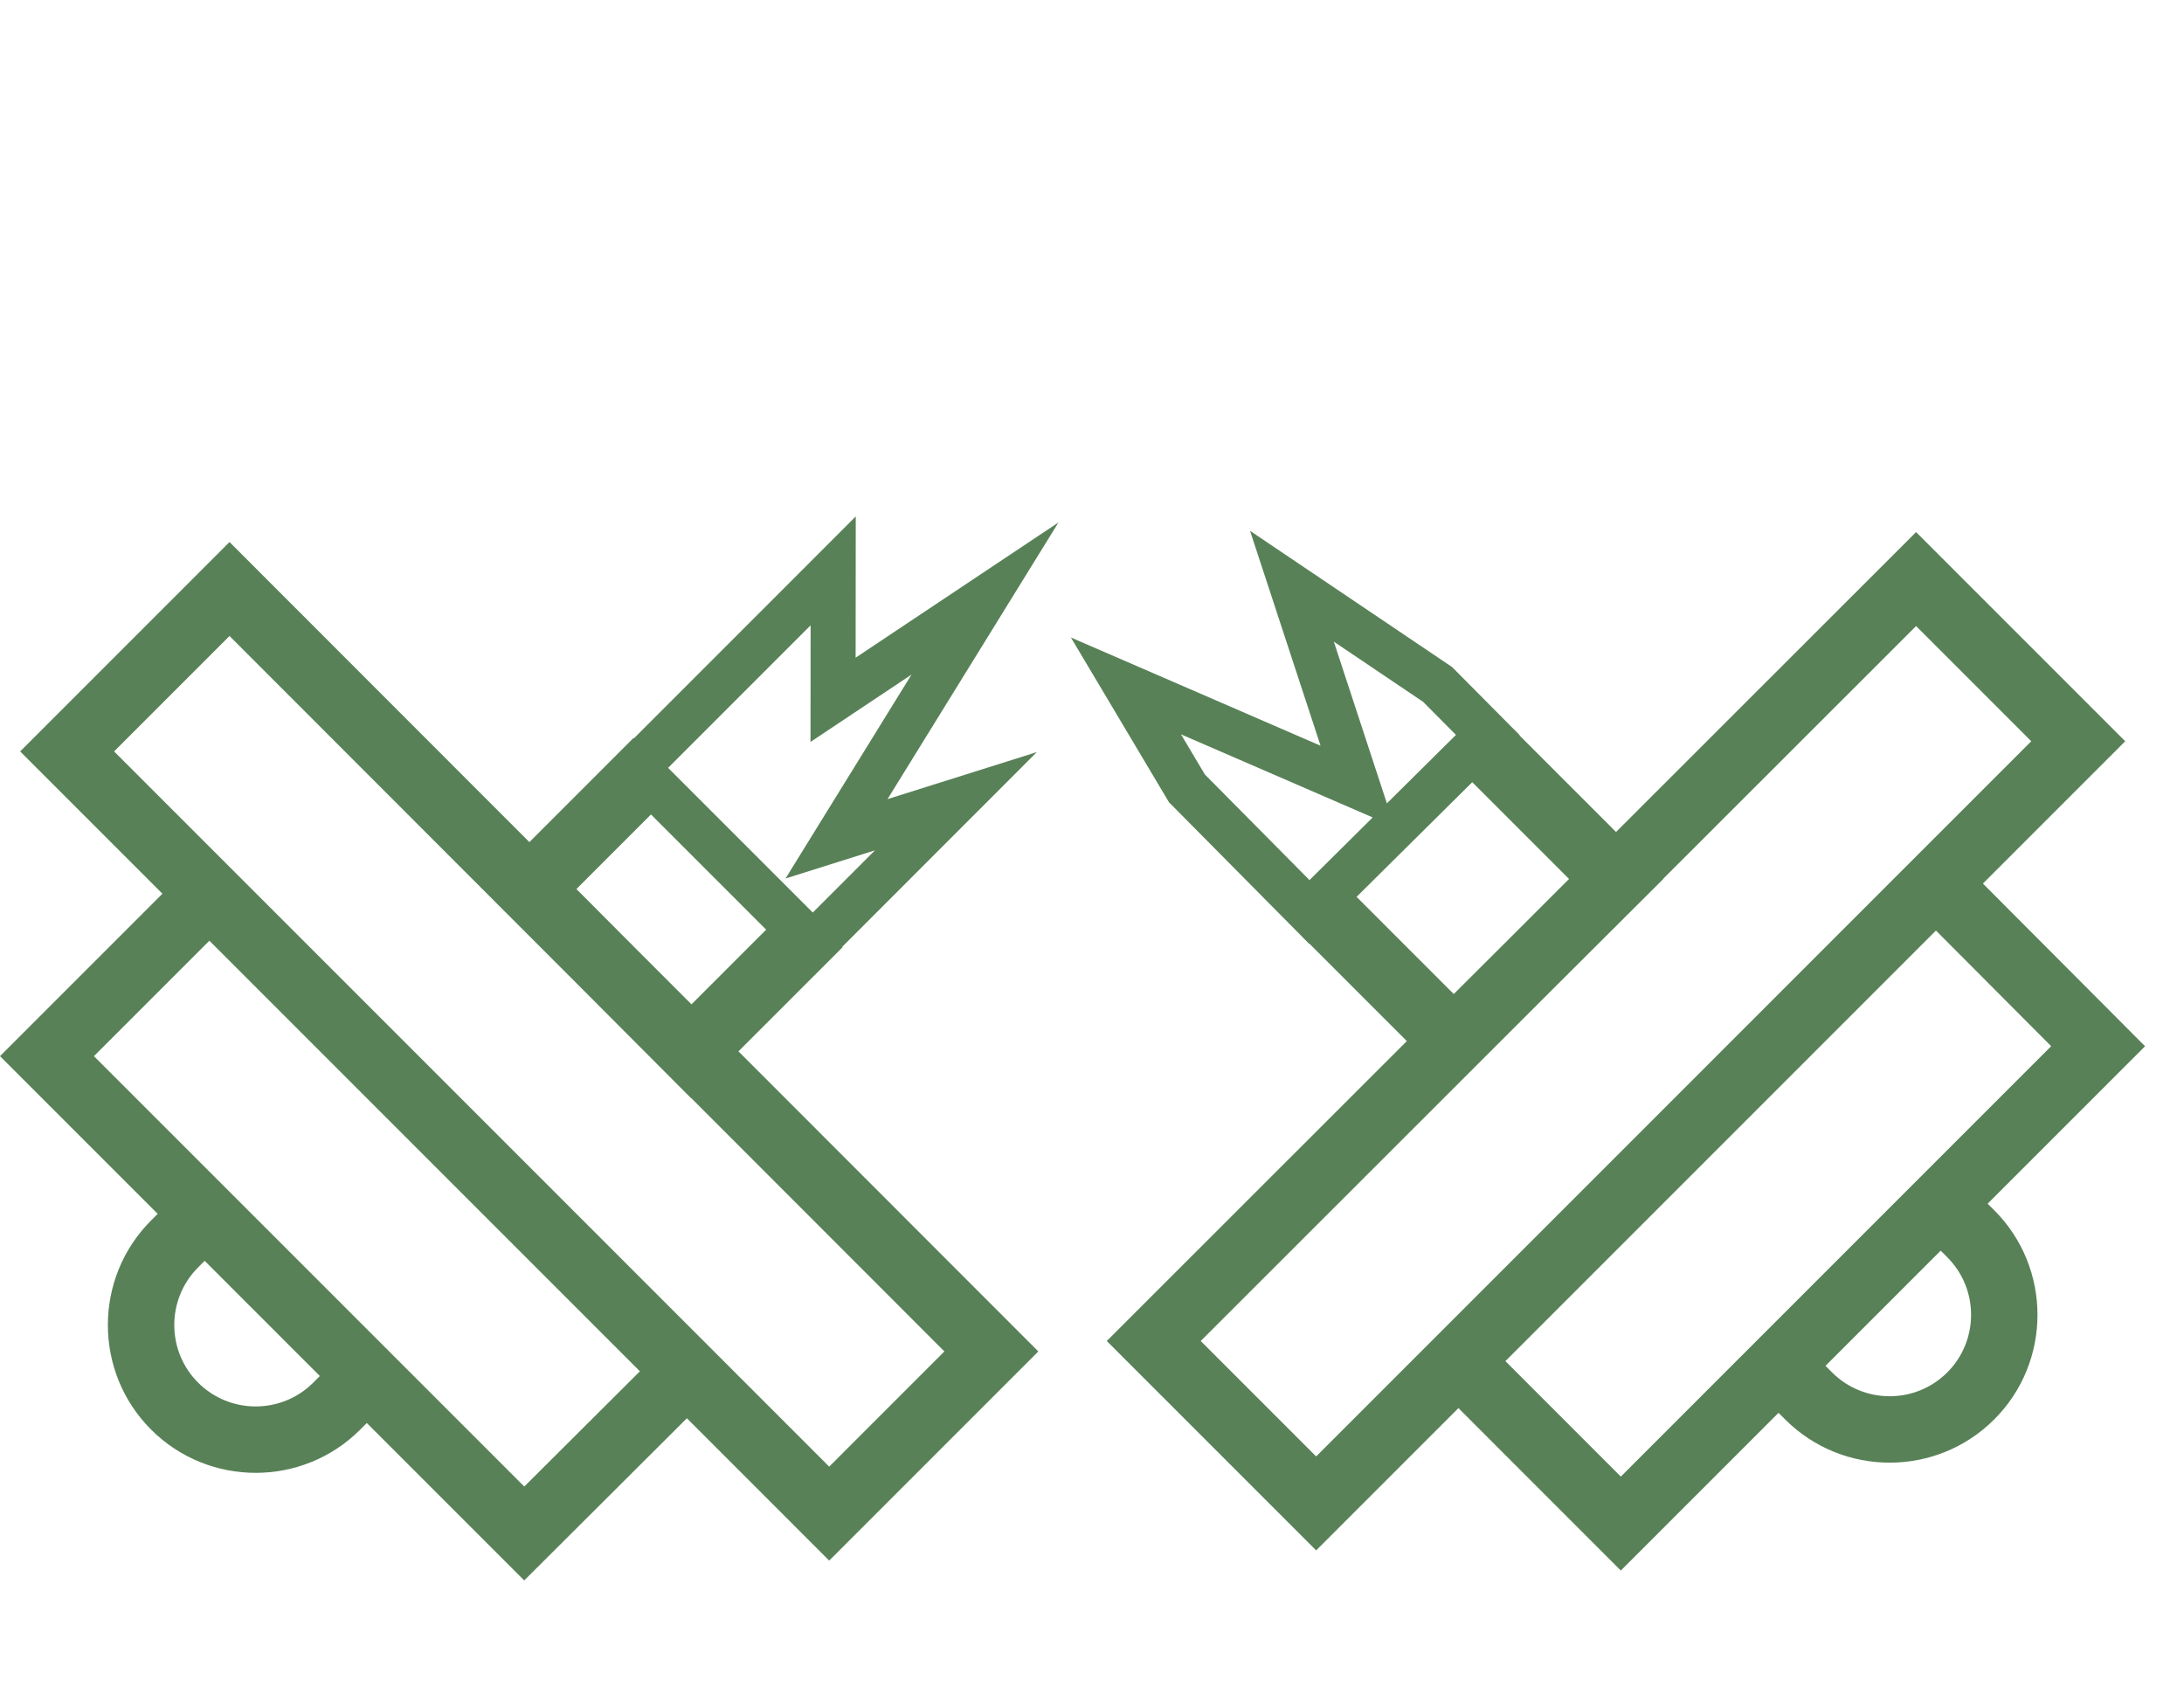 <?xml version="1.0" encoding="UTF-8"?>
<svg id="Layer_1" data-name="Layer 1" xmlns="http://www.w3.org/2000/svg" viewBox="0 0 581.719 449.657">
  <defs>
    <style>
      .cls-1 {
        fill: none;
        stroke: #588157;
        stroke-miterlimit: 10;
        stroke-width: 12px;
      }

      .cls-2 {
        fill: #588157;
      }
    </style>
  </defs>
  <g>
    <path class="cls-2" d="m224.432,252.257l-12.514-12.514-27.737,27.735-15.334-15.344-15.313-15.363,27.706-27.705-12.512-12.512-27.723,27.721-79.872-79.921L5.366,200.121l37.895,37.897L0,281.275l42.002,42.002-1.754,1.754c-15.355,15.359-15.355,40.348,0,55.703,7.677,7.682,17.765,11.518,27.849,11.518s20.176-3.836,27.853-11.518l1.754-1.754,41.925,41.925,43.329-43.188,37.903,37.904,55.703-55.703-79.872-79.921,27.739-27.74Zm-140.992,115.966c-8.455,8.459-22.215,8.459-30.679,0-8.455-8.455-8.455-22.22,0-30.679l1.754-1.754,30.679,30.679-1.754,1.754Zm56.208,27.676l-29.43-29.43-55.703-55.703-29.491-29.491,30.748-30.743,114.672,114.676-30.795,30.691Zm111.893-35.98l-30.679,30.679-25.371-25.372.002-.002-69.863-69.86L30.389,200.121l30.744-30.744,93.46,93.526,29.55,29.643.037-.037,67.36,67.41Z"/>
    <polygon class="cls-1" points="216.49 251.519 254.608 213.381 222.814 223.395 262.362 159.399 221.89 186.376 221.922 152.038 169.469 204.499 216.49 251.519"/>
  </g>
  <g>
    <path class="cls-2" d="m402.697,193.838l-12.514,12.514,27.735,27.737-15.344,15.334-15.363,15.313-27.705-27.706-12.512,12.512,27.721,27.723-79.921,79.872,55.768,55.768,37.897-37.895,43.257,43.26,42.002-42.002,1.754,1.754c15.359,15.355,40.348,15.355,55.703,0,7.682-7.677,11.518-17.765,11.518-27.849s-3.836-20.176-11.518-27.853l-1.754-1.754,41.925-41.925-43.188-43.329,37.904-37.903-55.703-55.703-79.921,79.872-27.74-27.739Zm115.966,140.992c8.459,8.455,8.459,22.215,0,30.679-8.455,8.455-22.22,8.455-30.679,0l-1.754-1.754,30.679-30.679,1.754,1.754Zm27.676-56.208l-29.43,29.43-55.703,55.703-29.491,29.491-30.743-30.748,114.676-114.672,30.691,30.795Zm-35.98-111.893l30.679,30.679-25.372,25.371-.002-.002-69.86,69.863-95.242,95.241-30.744-30.744,93.526-93.46,29.643-29.55-.037-.037,67.41-67.36Z"/>
    <polygon class="cls-1" points="396.288 195.755 382.928 182.292 344.113 156.127 361.603 209.42 299.901 182.673 316.147 209.963 348.749 242.875 396.288 195.755 396.288 195.755"/>
  </g>
</svg>